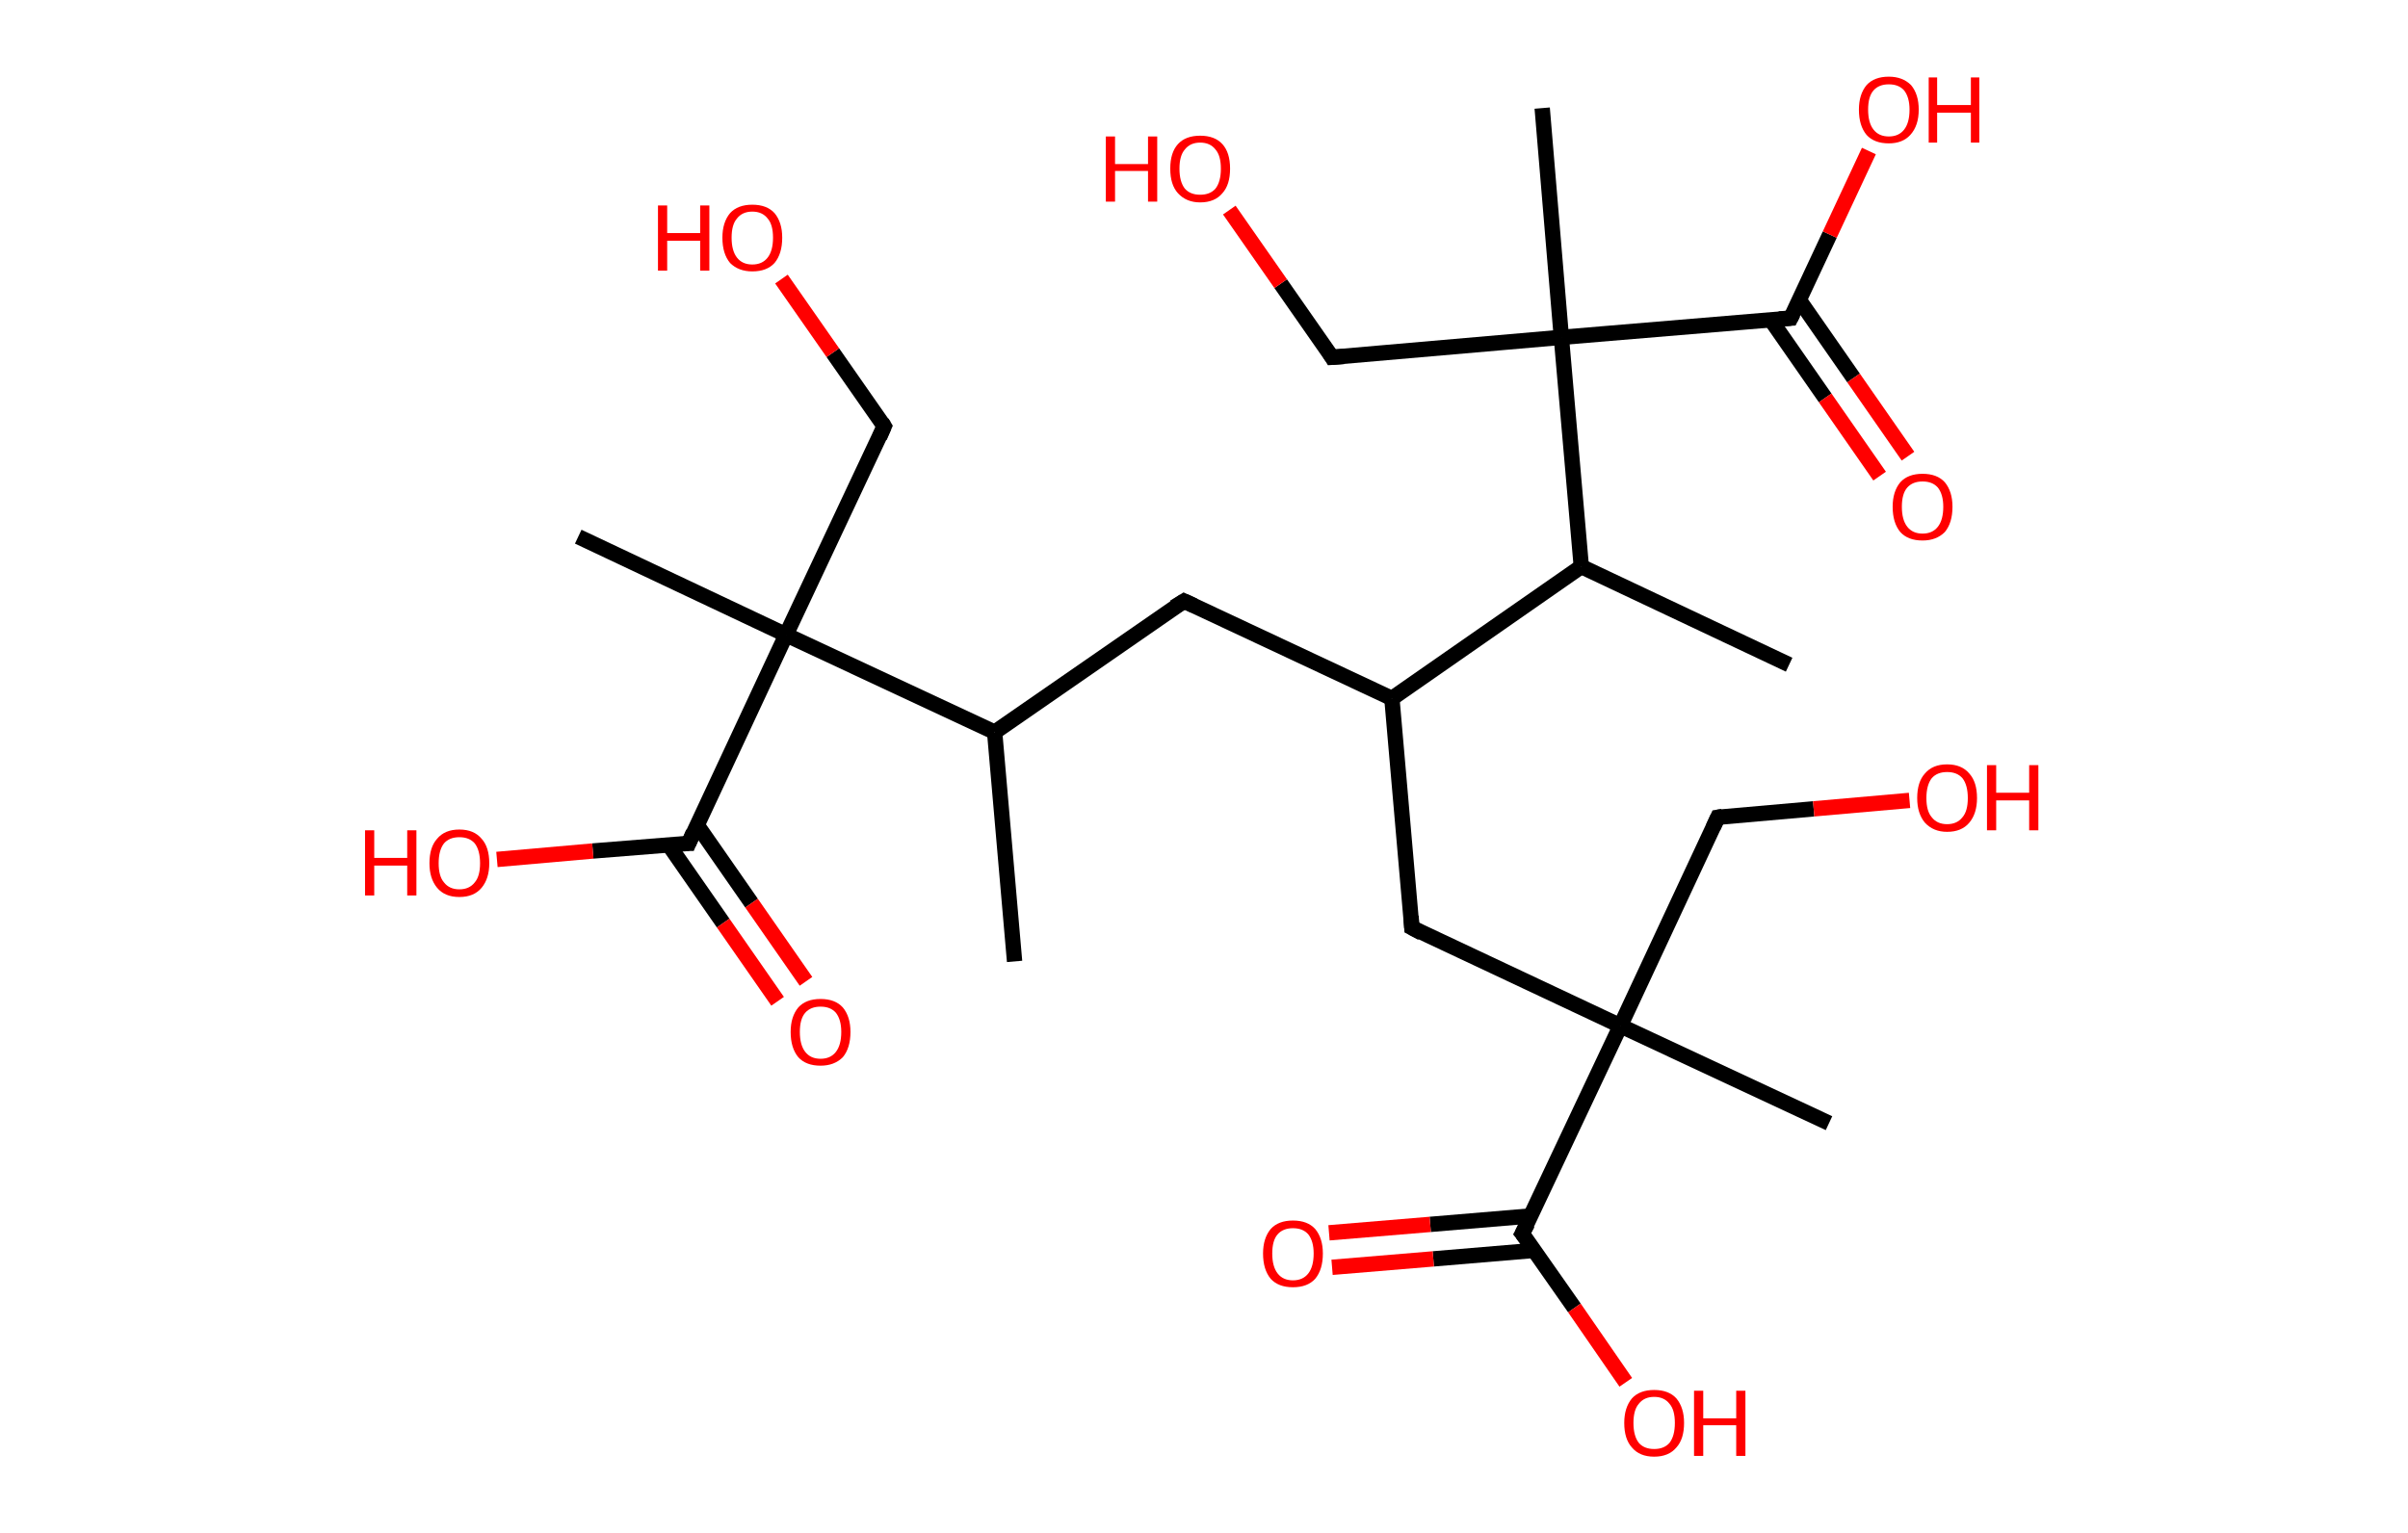 <?xml version='1.0' encoding='ASCII' standalone='yes'?>
<svg xmlns="http://www.w3.org/2000/svg" xmlns:rdkit="http://www.rdkit.org/xml" xmlns:xlink="http://www.w3.org/1999/xlink" version="1.1" baseProfile="full" xml:space="preserve" width="314px" height="200px" viewBox="0 0 314 200">
<!-- END OF HEADER -->
<rect style="opacity:1.0;fill:#FFFFFF;stroke:none" width="314.0" height="200.0" x="0.0" y="0.0"> </rect>
<path class="bond-0 atom-0 atom-1" d="M 132.3,125.4 L 129.7,95.5" style="fill:none;fill-rule:evenodd;stroke:#000000;stroke-width:2.0px;stroke-linecap:butt;stroke-linejoin:miter;stroke-opacity:1"/>
<path class="bond-1 atom-1 atom-2" d="M 129.7,95.5 L 154.4,78.4" style="fill:none;fill-rule:evenodd;stroke:#000000;stroke-width:2.0px;stroke-linecap:butt;stroke-linejoin:miter;stroke-opacity:1"/>
<path class="bond-2 atom-2 atom-3" d="M 154.4,78.4 L 181.5,91.1" style="fill:none;fill-rule:evenodd;stroke:#000000;stroke-width:2.0px;stroke-linecap:butt;stroke-linejoin:miter;stroke-opacity:1"/>
<path class="bond-3 atom-3 atom-4" d="M 181.5,91.1 L 184.1,121.0" style="fill:none;fill-rule:evenodd;stroke:#000000;stroke-width:2.0px;stroke-linecap:butt;stroke-linejoin:miter;stroke-opacity:1"/>
<path class="bond-4 atom-4 atom-5" d="M 184.1,121.0 L 211.3,133.8" style="fill:none;fill-rule:evenodd;stroke:#000000;stroke-width:2.0px;stroke-linecap:butt;stroke-linejoin:miter;stroke-opacity:1"/>
<path class="bond-5 atom-5 atom-6" d="M 211.3,133.8 L 238.5,146.5" style="fill:none;fill-rule:evenodd;stroke:#000000;stroke-width:2.0px;stroke-linecap:butt;stroke-linejoin:miter;stroke-opacity:1"/>
<path class="bond-6 atom-5 atom-7" d="M 211.3,133.8 L 224.0,106.6" style="fill:none;fill-rule:evenodd;stroke:#000000;stroke-width:2.0px;stroke-linecap:butt;stroke-linejoin:miter;stroke-opacity:1"/>
<path class="bond-7 atom-7 atom-8" d="M 224.0,106.6 L 236.5,105.5" style="fill:none;fill-rule:evenodd;stroke:#000000;stroke-width:2.0px;stroke-linecap:butt;stroke-linejoin:miter;stroke-opacity:1"/>
<path class="bond-7 atom-7 atom-8" d="M 236.5,105.5 L 249.0,104.4" style="fill:none;fill-rule:evenodd;stroke:#FF0000;stroke-width:2.0px;stroke-linecap:butt;stroke-linejoin:miter;stroke-opacity:1"/>
<path class="bond-8 atom-5 atom-9" d="M 211.3,133.8 L 198.5,160.9" style="fill:none;fill-rule:evenodd;stroke:#000000;stroke-width:2.0px;stroke-linecap:butt;stroke-linejoin:miter;stroke-opacity:1"/>
<path class="bond-9 atom-9 atom-10" d="M 199.6,158.6 L 186.5,159.7" style="fill:none;fill-rule:evenodd;stroke:#000000;stroke-width:2.0px;stroke-linecap:butt;stroke-linejoin:miter;stroke-opacity:1"/>
<path class="bond-9 atom-9 atom-10" d="M 186.5,159.7 L 173.3,160.8" style="fill:none;fill-rule:evenodd;stroke:#FF0000;stroke-width:2.0px;stroke-linecap:butt;stroke-linejoin:miter;stroke-opacity:1"/>
<path class="bond-9 atom-9 atom-10" d="M 200.0,163.1 L 186.9,164.2" style="fill:none;fill-rule:evenodd;stroke:#000000;stroke-width:2.0px;stroke-linecap:butt;stroke-linejoin:miter;stroke-opacity:1"/>
<path class="bond-9 atom-9 atom-10" d="M 186.9,164.2 L 173.7,165.3" style="fill:none;fill-rule:evenodd;stroke:#FF0000;stroke-width:2.0px;stroke-linecap:butt;stroke-linejoin:miter;stroke-opacity:1"/>
<path class="bond-10 atom-9 atom-11" d="M 198.5,160.9 L 205.3,170.6" style="fill:none;fill-rule:evenodd;stroke:#000000;stroke-width:2.0px;stroke-linecap:butt;stroke-linejoin:miter;stroke-opacity:1"/>
<path class="bond-10 atom-9 atom-11" d="M 205.3,170.6 L 212.0,180.3" style="fill:none;fill-rule:evenodd;stroke:#FF0000;stroke-width:2.0px;stroke-linecap:butt;stroke-linejoin:miter;stroke-opacity:1"/>
<path class="bond-11 atom-3 atom-12" d="M 181.5,91.1 L 206.2,73.9" style="fill:none;fill-rule:evenodd;stroke:#000000;stroke-width:2.0px;stroke-linecap:butt;stroke-linejoin:miter;stroke-opacity:1"/>
<path class="bond-12 atom-12 atom-13" d="M 206.2,73.9 L 233.3,86.7" style="fill:none;fill-rule:evenodd;stroke:#000000;stroke-width:2.0px;stroke-linecap:butt;stroke-linejoin:miter;stroke-opacity:1"/>
<path class="bond-13 atom-12 atom-14" d="M 206.2,73.9 L 203.6,44.0" style="fill:none;fill-rule:evenodd;stroke:#000000;stroke-width:2.0px;stroke-linecap:butt;stroke-linejoin:miter;stroke-opacity:1"/>
<path class="bond-14 atom-14 atom-15" d="M 203.6,44.0 L 201.1,14.1" style="fill:none;fill-rule:evenodd;stroke:#000000;stroke-width:2.0px;stroke-linecap:butt;stroke-linejoin:miter;stroke-opacity:1"/>
<path class="bond-15 atom-14 atom-16" d="M 203.6,44.0 L 173.7,46.6" style="fill:none;fill-rule:evenodd;stroke:#000000;stroke-width:2.0px;stroke-linecap:butt;stroke-linejoin:miter;stroke-opacity:1"/>
<path class="bond-16 atom-16 atom-17" d="M 173.7,46.6 L 167.0,37.0" style="fill:none;fill-rule:evenodd;stroke:#000000;stroke-width:2.0px;stroke-linecap:butt;stroke-linejoin:miter;stroke-opacity:1"/>
<path class="bond-16 atom-16 atom-17" d="M 167.0,37.0 L 160.3,27.4" style="fill:none;fill-rule:evenodd;stroke:#FF0000;stroke-width:2.0px;stroke-linecap:butt;stroke-linejoin:miter;stroke-opacity:1"/>
<path class="bond-17 atom-14 atom-18" d="M 203.6,44.0 L 233.5,41.5" style="fill:none;fill-rule:evenodd;stroke:#000000;stroke-width:2.0px;stroke-linecap:butt;stroke-linejoin:miter;stroke-opacity:1"/>
<path class="bond-18 atom-18 atom-19" d="M 230.9,41.7 L 238.0,51.9" style="fill:none;fill-rule:evenodd;stroke:#000000;stroke-width:2.0px;stroke-linecap:butt;stroke-linejoin:miter;stroke-opacity:1"/>
<path class="bond-18 atom-18 atom-19" d="M 238.0,51.9 L 245.1,62.1" style="fill:none;fill-rule:evenodd;stroke:#FF0000;stroke-width:2.0px;stroke-linecap:butt;stroke-linejoin:miter;stroke-opacity:1"/>
<path class="bond-18 atom-18 atom-19" d="M 234.6,39.1 L 241.7,49.3" style="fill:none;fill-rule:evenodd;stroke:#000000;stroke-width:2.0px;stroke-linecap:butt;stroke-linejoin:miter;stroke-opacity:1"/>
<path class="bond-18 atom-18 atom-19" d="M 241.7,49.3 L 248.8,59.5" style="fill:none;fill-rule:evenodd;stroke:#FF0000;stroke-width:2.0px;stroke-linecap:butt;stroke-linejoin:miter;stroke-opacity:1"/>
<path class="bond-19 atom-18 atom-20" d="M 233.5,41.5 L 238.6,30.6" style="fill:none;fill-rule:evenodd;stroke:#000000;stroke-width:2.0px;stroke-linecap:butt;stroke-linejoin:miter;stroke-opacity:1"/>
<path class="bond-19 atom-18 atom-20" d="M 238.6,30.6 L 243.7,19.7" style="fill:none;fill-rule:evenodd;stroke:#FF0000;stroke-width:2.0px;stroke-linecap:butt;stroke-linejoin:miter;stroke-opacity:1"/>
<path class="bond-20 atom-1 atom-21" d="M 129.7,95.5 L 102.5,82.8" style="fill:none;fill-rule:evenodd;stroke:#000000;stroke-width:2.0px;stroke-linecap:butt;stroke-linejoin:miter;stroke-opacity:1"/>
<path class="bond-21 atom-21 atom-22" d="M 102.5,82.8 L 75.4,70.0" style="fill:none;fill-rule:evenodd;stroke:#000000;stroke-width:2.0px;stroke-linecap:butt;stroke-linejoin:miter;stroke-opacity:1"/>
<path class="bond-22 atom-21 atom-23" d="M 102.5,82.8 L 115.3,55.6" style="fill:none;fill-rule:evenodd;stroke:#000000;stroke-width:2.0px;stroke-linecap:butt;stroke-linejoin:miter;stroke-opacity:1"/>
<path class="bond-23 atom-23 atom-24" d="M 115.3,55.6 L 108.6,46.0" style="fill:none;fill-rule:evenodd;stroke:#000000;stroke-width:2.0px;stroke-linecap:butt;stroke-linejoin:miter;stroke-opacity:1"/>
<path class="bond-23 atom-23 atom-24" d="M 108.6,46.0 L 101.9,36.4" style="fill:none;fill-rule:evenodd;stroke:#FF0000;stroke-width:2.0px;stroke-linecap:butt;stroke-linejoin:miter;stroke-opacity:1"/>
<path class="bond-24 atom-21 atom-25" d="M 102.5,82.8 L 89.8,110.0" style="fill:none;fill-rule:evenodd;stroke:#000000;stroke-width:2.0px;stroke-linecap:butt;stroke-linejoin:miter;stroke-opacity:1"/>
<path class="bond-25 atom-25 atom-26" d="M 87.2,110.2 L 94.3,120.4" style="fill:none;fill-rule:evenodd;stroke:#000000;stroke-width:2.0px;stroke-linecap:butt;stroke-linejoin:miter;stroke-opacity:1"/>
<path class="bond-25 atom-25 atom-26" d="M 94.3,120.4 L 101.4,130.6" style="fill:none;fill-rule:evenodd;stroke:#FF0000;stroke-width:2.0px;stroke-linecap:butt;stroke-linejoin:miter;stroke-opacity:1"/>
<path class="bond-25 atom-25 atom-26" d="M 90.9,107.6 L 98.0,117.8" style="fill:none;fill-rule:evenodd;stroke:#000000;stroke-width:2.0px;stroke-linecap:butt;stroke-linejoin:miter;stroke-opacity:1"/>
<path class="bond-25 atom-25 atom-26" d="M 98.0,117.8 L 105.1,128.0" style="fill:none;fill-rule:evenodd;stroke:#FF0000;stroke-width:2.0px;stroke-linecap:butt;stroke-linejoin:miter;stroke-opacity:1"/>
<path class="bond-26 atom-25 atom-27" d="M 89.8,110.0 L 77.3,111.0" style="fill:none;fill-rule:evenodd;stroke:#000000;stroke-width:2.0px;stroke-linecap:butt;stroke-linejoin:miter;stroke-opacity:1"/>
<path class="bond-26 atom-25 atom-27" d="M 77.3,111.0 L 64.8,112.1" style="fill:none;fill-rule:evenodd;stroke:#FF0000;stroke-width:2.0px;stroke-linecap:butt;stroke-linejoin:miter;stroke-opacity:1"/>
<path d="M 153.1,79.2 L 154.4,78.4 L 155.7,79.0" style="fill:none;stroke:#000000;stroke-width:2.0px;stroke-linecap:butt;stroke-linejoin:miter;stroke-opacity:1;"/>
<path d="M 184.0,119.5 L 184.1,121.0 L 185.4,121.7" style="fill:none;stroke:#000000;stroke-width:2.0px;stroke-linecap:butt;stroke-linejoin:miter;stroke-opacity:1;"/>
<path d="M 223.4,107.9 L 224.0,106.6 L 224.6,106.5" style="fill:none;stroke:#000000;stroke-width:2.0px;stroke-linecap:butt;stroke-linejoin:miter;stroke-opacity:1;"/>
<path d="M 199.2,159.6 L 198.5,160.9 L 198.9,161.4" style="fill:none;stroke:#000000;stroke-width:2.0px;stroke-linecap:butt;stroke-linejoin:miter;stroke-opacity:1;"/>
<path d="M 175.2,46.5 L 173.7,46.6 L 173.4,46.1" style="fill:none;stroke:#000000;stroke-width:2.0px;stroke-linecap:butt;stroke-linejoin:miter;stroke-opacity:1;"/>
<path d="M 232.0,41.6 L 233.5,41.5 L 233.8,40.9" style="fill:none;stroke:#000000;stroke-width:2.0px;stroke-linecap:butt;stroke-linejoin:miter;stroke-opacity:1;"/>
<path d="M 114.7,57.0 L 115.3,55.6 L 115.0,55.1" style="fill:none;stroke:#000000;stroke-width:2.0px;stroke-linecap:butt;stroke-linejoin:miter;stroke-opacity:1;"/>
<path d="M 90.4,108.6 L 89.8,110.0 L 89.2,110.0" style="fill:none;stroke:#000000;stroke-width:2.0px;stroke-linecap:butt;stroke-linejoin:miter;stroke-opacity:1;"/>
<path class="atom-8" d="M 250.0 104.1 Q 250.0 102.0, 251.0 100.9 Q 252.0 99.7, 253.9 99.7 Q 255.8 99.7, 256.8 100.9 Q 257.8 102.0, 257.8 104.1 Q 257.8 106.1, 256.8 107.3 Q 255.8 108.5, 253.9 108.5 Q 252.1 108.5, 251.0 107.3 Q 250.0 106.1, 250.0 104.1 M 253.9 107.5 Q 255.2 107.5, 255.9 106.6 Q 256.6 105.8, 256.6 104.1 Q 256.6 102.4, 255.9 101.5 Q 255.2 100.7, 253.9 100.7 Q 252.6 100.7, 251.9 101.5 Q 251.2 102.4, 251.2 104.1 Q 251.2 105.8, 251.9 106.6 Q 252.6 107.5, 253.9 107.5 " fill="#FF0000"/>
<path class="atom-8" d="M 259.1 99.8 L 260.3 99.8 L 260.3 103.4 L 264.6 103.4 L 264.6 99.8 L 265.8 99.8 L 265.8 108.3 L 264.6 108.3 L 264.6 104.4 L 260.3 104.4 L 260.3 108.3 L 259.1 108.3 L 259.1 99.8 " fill="#FF0000"/>
<path class="atom-10" d="M 164.7 163.5 Q 164.7 161.5, 165.7 160.3 Q 166.7 159.2, 168.6 159.2 Q 170.5 159.2, 171.5 160.3 Q 172.5 161.5, 172.5 163.5 Q 172.5 165.6, 171.5 166.8 Q 170.5 167.9, 168.6 167.9 Q 166.7 167.9, 165.7 166.8 Q 164.7 165.6, 164.7 163.5 M 168.6 167.0 Q 169.9 167.0, 170.6 166.1 Q 171.3 165.2, 171.3 163.5 Q 171.3 161.9, 170.6 161.0 Q 169.9 160.2, 168.6 160.2 Q 167.3 160.2, 166.6 161.0 Q 165.9 161.8, 165.9 163.5 Q 165.9 165.2, 166.6 166.1 Q 167.3 167.0, 168.6 167.0 " fill="#FF0000"/>
<path class="atom-11" d="M 211.8 185.6 Q 211.8 183.6, 212.8 182.4 Q 213.8 181.3, 215.7 181.3 Q 217.6 181.3, 218.6 182.4 Q 219.6 183.6, 219.6 185.6 Q 219.6 187.7, 218.6 188.8 Q 217.6 190.0, 215.7 190.0 Q 213.8 190.0, 212.8 188.8 Q 211.8 187.7, 211.8 185.6 M 215.7 189.0 Q 217.0 189.0, 217.7 188.2 Q 218.4 187.3, 218.4 185.6 Q 218.4 183.9, 217.7 183.1 Q 217.0 182.2, 215.7 182.2 Q 214.4 182.2, 213.7 183.1 Q 213.0 183.9, 213.0 185.6 Q 213.0 187.3, 213.7 188.2 Q 214.4 189.0, 215.7 189.0 " fill="#FF0000"/>
<path class="atom-11" d="M 220.9 181.4 L 222.1 181.4 L 222.1 185.0 L 226.4 185.0 L 226.4 181.4 L 227.6 181.4 L 227.6 189.9 L 226.4 189.9 L 226.4 185.9 L 222.1 185.9 L 222.1 189.9 L 220.9 189.9 L 220.9 181.4 " fill="#FF0000"/>
<path class="atom-17" d="M 144.2 17.8 L 145.4 17.8 L 145.4 21.4 L 149.7 21.4 L 149.7 17.8 L 150.9 17.8 L 150.9 26.3 L 149.7 26.3 L 149.7 22.3 L 145.4 22.3 L 145.4 26.3 L 144.2 26.3 L 144.2 17.8 " fill="#FF0000"/>
<path class="atom-17" d="M 152.6 22.0 Q 152.6 19.9, 153.6 18.8 Q 154.6 17.7, 156.5 17.7 Q 158.4 17.7, 159.4 18.8 Q 160.4 19.9, 160.4 22.0 Q 160.4 24.1, 159.4 25.2 Q 158.4 26.4, 156.5 26.4 Q 154.7 26.4, 153.6 25.2 Q 152.6 24.1, 152.6 22.0 M 156.5 25.4 Q 157.8 25.4, 158.5 24.6 Q 159.2 23.7, 159.2 22.0 Q 159.2 20.3, 158.5 19.5 Q 157.8 18.6, 156.5 18.6 Q 155.2 18.6, 154.5 19.5 Q 153.8 20.3, 153.8 22.0 Q 153.8 23.7, 154.5 24.6 Q 155.2 25.4, 156.5 25.4 " fill="#FF0000"/>
<path class="atom-19" d="M 246.8 66.1 Q 246.8 64.1, 247.8 62.9 Q 248.8 61.8, 250.7 61.8 Q 252.6 61.8, 253.6 62.9 Q 254.6 64.1, 254.6 66.1 Q 254.6 68.2, 253.6 69.4 Q 252.5 70.5, 250.7 70.5 Q 248.8 70.5, 247.8 69.4 Q 246.8 68.2, 246.8 66.1 M 250.7 69.6 Q 252.0 69.6, 252.7 68.7 Q 253.4 67.8, 253.4 66.1 Q 253.4 64.5, 252.7 63.6 Q 252.0 62.8, 250.7 62.8 Q 249.4 62.8, 248.7 63.6 Q 248.0 64.4, 248.0 66.1 Q 248.0 67.8, 248.7 68.7 Q 249.4 69.6, 250.7 69.6 " fill="#FF0000"/>
<path class="atom-20" d="M 242.4 14.3 Q 242.4 12.3, 243.4 11.1 Q 244.4 10.0, 246.3 10.0 Q 248.1 10.0, 249.2 11.1 Q 250.2 12.3, 250.2 14.3 Q 250.2 16.4, 249.1 17.6 Q 248.1 18.7, 246.3 18.7 Q 244.4 18.7, 243.4 17.6 Q 242.4 16.4, 242.4 14.3 M 246.3 17.8 Q 247.6 17.8, 248.3 16.9 Q 249.0 16.0, 249.0 14.3 Q 249.0 12.7, 248.3 11.8 Q 247.6 11.0, 246.3 11.0 Q 245.0 11.0, 244.3 11.8 Q 243.6 12.6, 243.6 14.3 Q 243.6 16.0, 244.3 16.9 Q 245.0 17.8, 246.3 17.8 " fill="#FF0000"/>
<path class="atom-20" d="M 251.5 10.1 L 252.6 10.1 L 252.6 13.7 L 257.0 13.7 L 257.0 10.1 L 258.1 10.1 L 258.1 18.6 L 257.0 18.6 L 257.0 14.7 L 252.6 14.7 L 252.6 18.6 L 251.5 18.6 L 251.5 10.1 " fill="#FF0000"/>
<path class="atom-24" d="M 85.8 26.8 L 87.0 26.8 L 87.0 30.4 L 91.3 30.4 L 91.3 26.8 L 92.5 26.8 L 92.5 35.3 L 91.3 35.3 L 91.3 31.4 L 87.0 31.4 L 87.0 35.3 L 85.8 35.3 L 85.8 26.8 " fill="#FF0000"/>
<path class="atom-24" d="M 94.2 31.0 Q 94.2 29.0, 95.2 27.8 Q 96.2 26.7, 98.1 26.7 Q 100.0 26.7, 101.0 27.8 Q 102.0 29.0, 102.0 31.0 Q 102.0 33.1, 101.0 34.3 Q 100.0 35.4, 98.1 35.4 Q 96.3 35.4, 95.2 34.3 Q 94.2 33.1, 94.2 31.0 M 98.1 34.5 Q 99.4 34.5, 100.1 33.6 Q 100.8 32.7, 100.8 31.0 Q 100.8 29.3, 100.1 28.5 Q 99.4 27.6, 98.1 27.6 Q 96.8 27.6, 96.1 28.5 Q 95.4 29.3, 95.4 31.0 Q 95.4 32.7, 96.1 33.6 Q 96.8 34.5, 98.1 34.5 " fill="#FF0000"/>
<path class="atom-26" d="M 103.1 134.6 Q 103.1 132.6, 104.1 131.4 Q 105.1 130.3, 107.0 130.3 Q 108.9 130.3, 109.9 131.4 Q 110.9 132.6, 110.9 134.6 Q 110.9 136.7, 109.9 137.9 Q 108.8 139.0, 107.0 139.0 Q 105.1 139.0, 104.1 137.9 Q 103.1 136.7, 103.1 134.6 M 107.0 138.1 Q 108.3 138.1, 109.0 137.2 Q 109.7 136.3, 109.7 134.6 Q 109.7 133.0, 109.0 132.1 Q 108.3 131.3, 107.0 131.3 Q 105.7 131.3, 105.0 132.1 Q 104.3 132.9, 104.3 134.6 Q 104.3 136.3, 105.0 137.2 Q 105.7 138.1, 107.0 138.1 " fill="#FF0000"/>
<path class="atom-27" d="M 47.6 108.3 L 48.8 108.3 L 48.8 111.9 L 53.1 111.9 L 53.1 108.3 L 54.3 108.3 L 54.3 116.8 L 53.1 116.8 L 53.1 112.9 L 48.8 112.9 L 48.8 116.8 L 47.6 116.8 L 47.6 108.3 " fill="#FF0000"/>
<path class="atom-27" d="M 56.0 112.6 Q 56.0 110.5, 57.0 109.4 Q 58.0 108.2, 59.9 108.2 Q 61.8 108.2, 62.8 109.4 Q 63.8 110.5, 63.8 112.6 Q 63.8 114.6, 62.8 115.8 Q 61.8 117.0, 59.9 117.0 Q 58.0 117.0, 57.0 115.8 Q 56.0 114.6, 56.0 112.6 M 59.9 116.0 Q 61.2 116.0, 61.9 115.1 Q 62.6 114.3, 62.6 112.6 Q 62.6 110.9, 61.9 110.0 Q 61.2 109.2, 59.9 109.2 Q 58.6 109.2, 57.9 110.0 Q 57.2 110.9, 57.2 112.6 Q 57.2 114.3, 57.9 115.1 Q 58.6 116.0, 59.9 116.0 " fill="#FF0000"/>
</svg>
